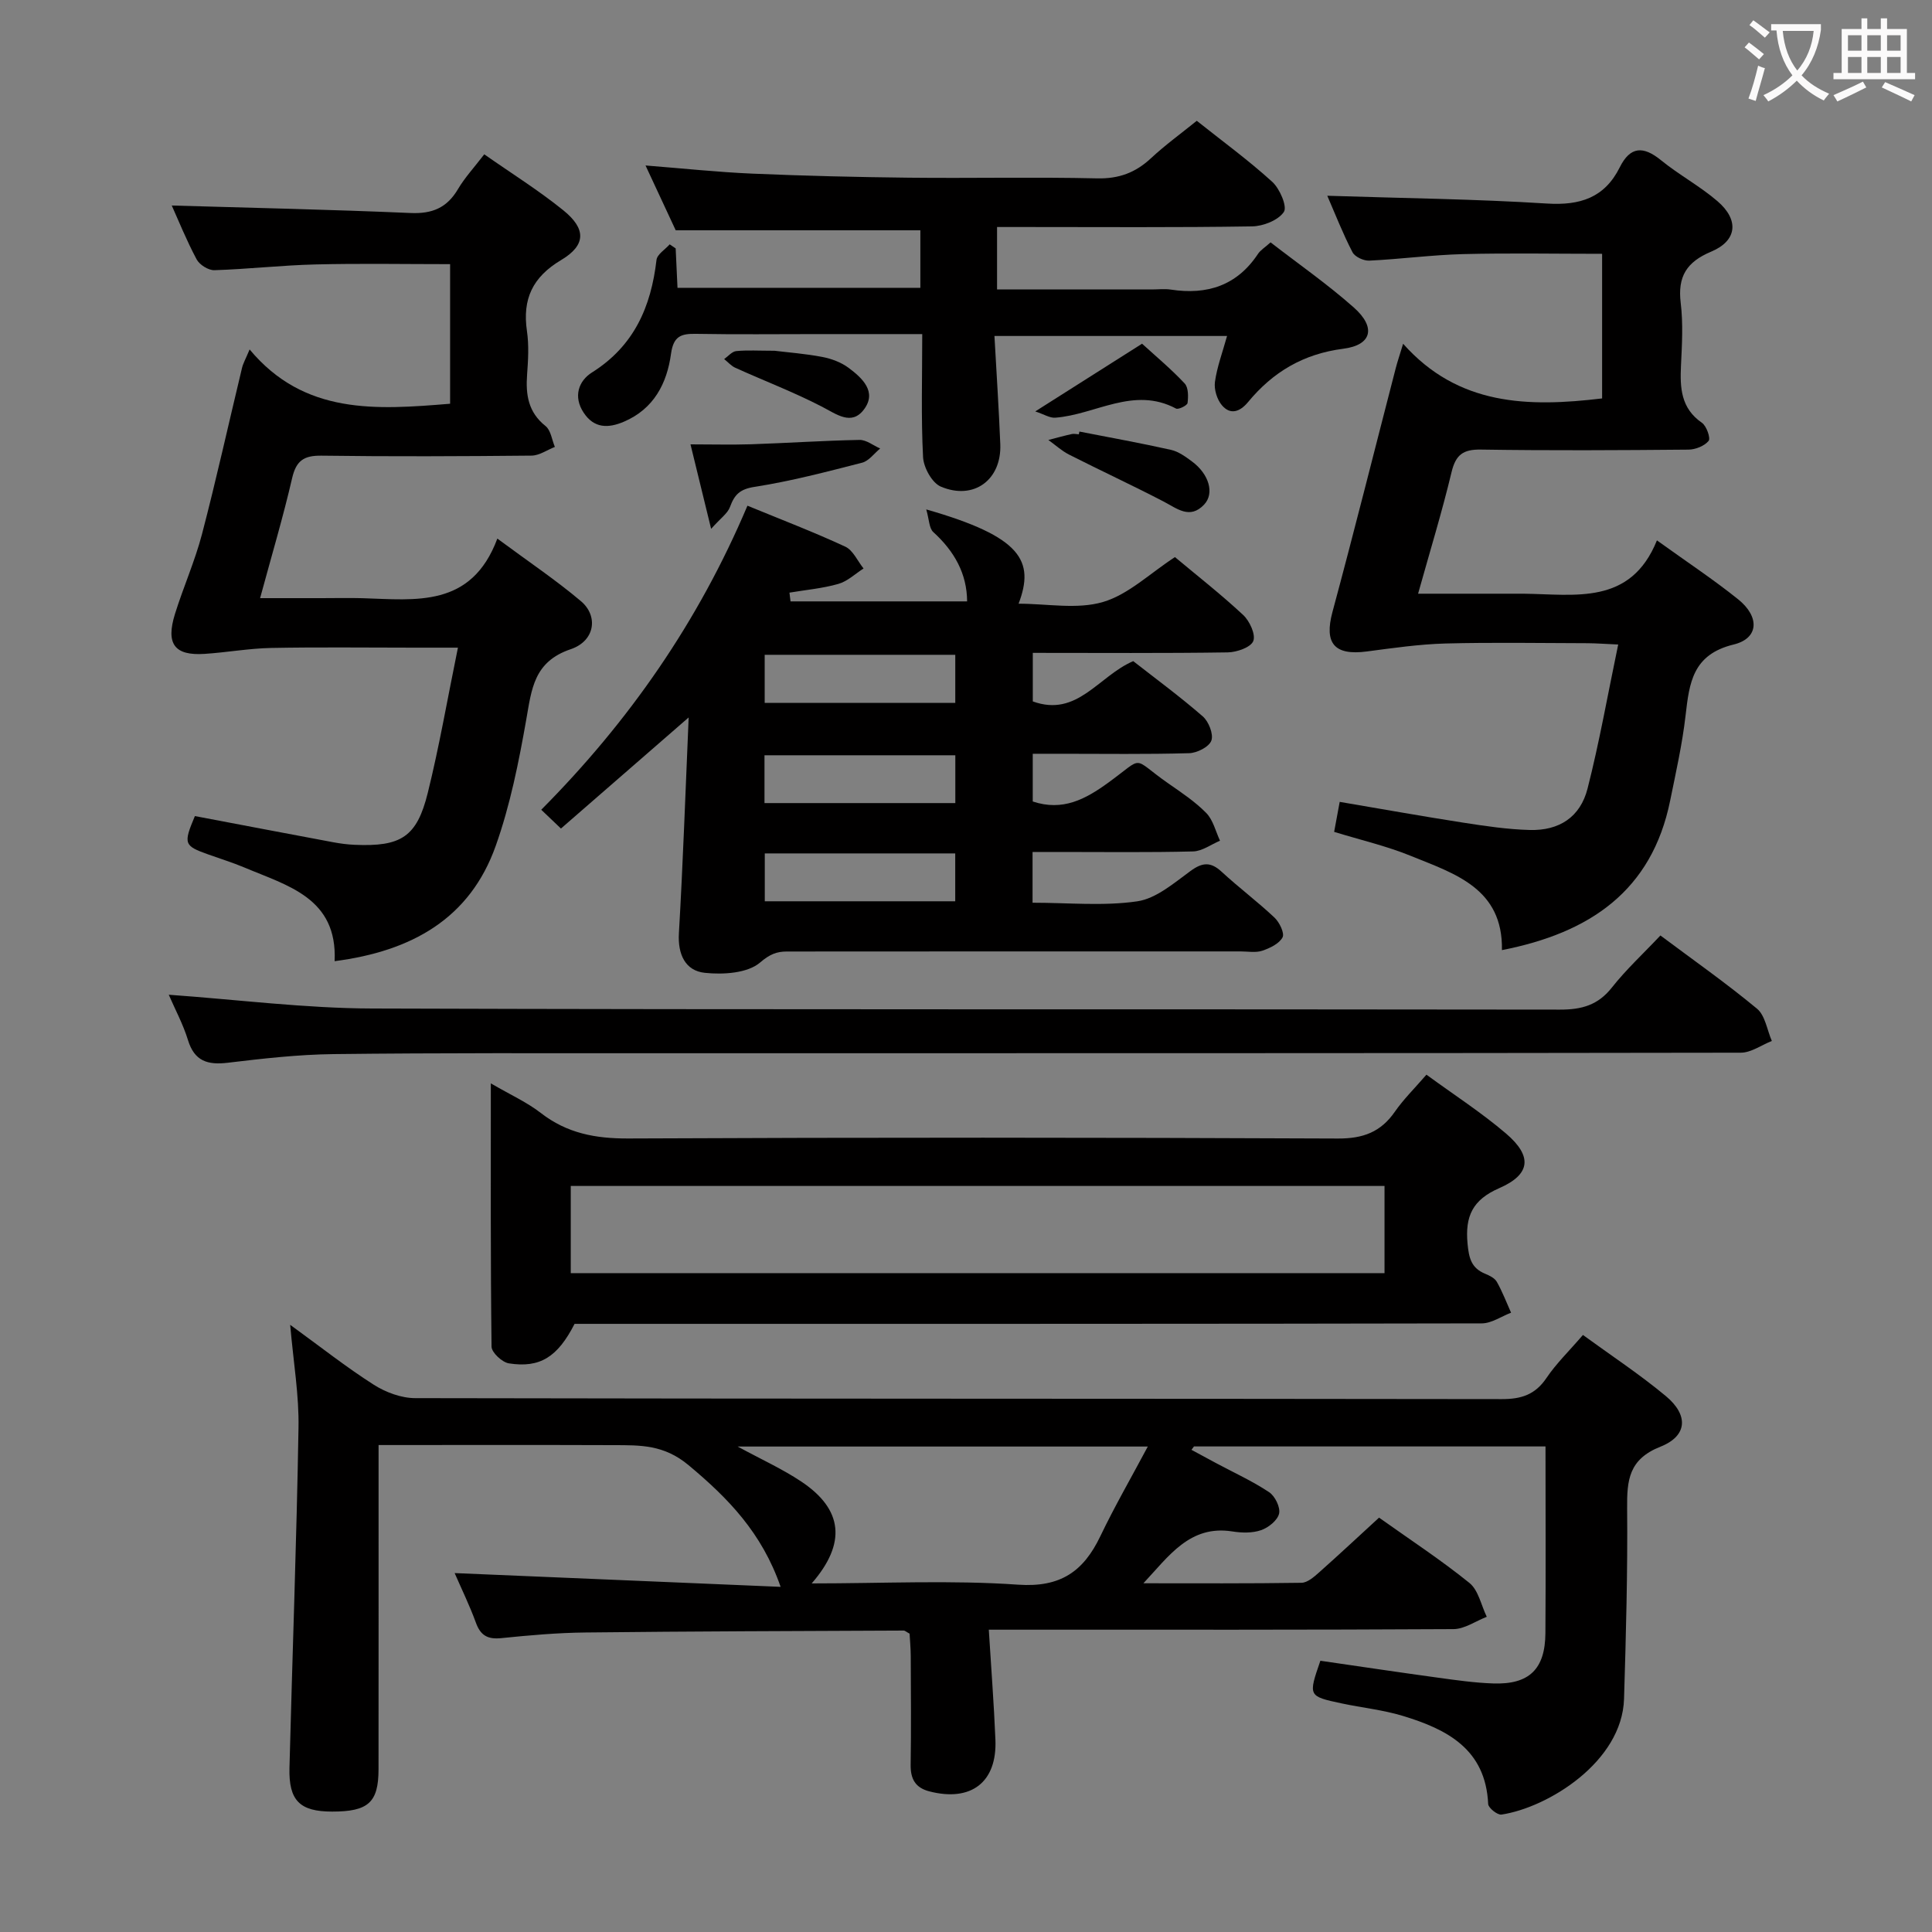 <svg enable-background="new 0 0 400 400" viewBox="0 0 400 400" xmlns="http://www.w3.org/2000/svg"><rect x="0" y="0" width="400" height="400" fill="#808080" stroke="none"/><g fill="#010000"><path d="m60.08 274.29c6.27 4.55 11.6 8.77 17.3 12.4 2.48 1.58 5.71 2.78 8.6 2.78 74.98.15 149.96.09 224.94.2 4.04.01 6.92-.91 9.25-4.36 2.03-3.01 4.69-5.58 7.56-8.92 5.8 4.23 11.74 8.14 17.16 12.65 4.73 3.93 4.51 8.25-1.11 10.48-6.59 2.61-6.95 6.95-6.9 12.78.12 13.14-.24 26.28-.64 39.42-.39 13.08-15.79 22.53-25.38 23.97-.83.12-2.71-1.38-2.75-2.19-.52-11.36-8.5-15.46-17.66-18.24-4.11-1.25-8.46-1.69-12.68-2.59-6.94-1.48-6.93-1.51-4.4-8.83 8.06 1.17 16.21 2.39 24.38 3.51 3.78.52 7.58 1.06 11.39 1.19 7.45.26 10.77-2.95 10.82-10.42.09-12.79.02-25.58.02-38.65-24.57 0-48.67 0-72.78 0-.17.23-.35.47-.52.7 1.72.93 3.43 1.86 5.15 2.78 3.67 1.96 7.48 3.7 10.93 5.99 1.22.81 2.36 3.14 2.06 4.44-.32 1.39-2.2 2.9-3.72 3.42-1.8.63-4 .58-5.94.27-8.82-1.4-13.17 5.12-18.43 10.73 10.91 0 21.82.07 32.73-.1 1.25-.02 2.62-1.24 3.69-2.19 4.1-3.64 8.1-7.39 12.37-11.3 6.39 4.55 12.8 8.74 18.72 13.53 1.86 1.51 2.42 4.62 3.58 7-2.29.89-4.58 2.53-6.88 2.55-29.82.17-59.65.12-89.48.12-1.97 0-3.93 0-6.74 0 .49 8 1.07 15.39 1.37 22.79.36 8.81-5.04 12.92-13.69 10.68-2.9-.75-3.9-2.58-3.86-5.51.12-7.5.05-15 .02-22.49-.01-1.62-.16-3.24-.24-4.65-.66-.35-.94-.64-1.23-.64-21.97.1-43.94.15-65.91.4-5.81.06-11.62.58-17.41 1.17-2.79.28-4.28-.54-5.24-3.2-1.3-3.57-2.98-7-4.4-10.27 22.46.95 44.77 1.89 67.49 2.85-3.88-11.19-10.86-18.36-19.07-25.2-5.12-4.27-9.99-4.12-15.45-4.14-15.98-.06-31.96-.02-48.72-.02v6.16c0 20.33.01 40.66-.01 60.98-.01 6.87-2.12 8.75-9.6 8.75-6.68 0-9.01-2.25-8.84-9.05.6-23.45 1.48-46.89 1.87-70.34.14-6.75-1.04-13.52-1.72-21.39zm107.97 53.54c14.84 0 28.85-.71 42.74.26 8.77.61 13.52-2.73 17.01-10.01 2.96-6.18 6.4-12.14 9.84-18.59-28.76 0-56.43 0-84.92 0 4.93 2.68 9.29 4.65 13.22 7.28 8.55 5.72 9.38 12.71 2.11 21.06z"/><path d="m154.75 104.7c7.13 2.93 13.8 5.48 20.26 8.48 1.61.75 2.54 2.98 3.78 4.52-1.73 1.1-3.32 2.65-5.21 3.19-3.28.94-6.75 1.24-10.13 1.81.07.6.15 1.21.22 1.81h36.56c-.03-5.75-2.65-10.39-7-14.35-.88-.8-.85-2.6-1.46-4.69 19.78 5.66 22.47 10.66 19.12 19.52 5.94 0 12.11 1.22 17.46-.35 5.26-1.54 9.7-5.91 14.91-9.3 4.53 3.79 9.51 7.68 14.11 11.97 1.35 1.25 2.64 4.05 2.11 5.41-.52 1.31-3.42 2.32-5.29 2.35-13.31.2-26.63.1-40.36.1v10.05c9.22 3.35 13.55-5.22 20.79-8.34 4.63 3.62 9.69 7.34 14.4 11.44 1.23 1.07 2.26 3.69 1.78 5.01-.47 1.3-2.96 2.57-4.61 2.61-8.82.25-17.65.12-26.48.12-1.82 0-3.65 0-5.89 0v9.88c6.2 2.06 10.88-.44 15.68-3.93 7.67-5.57 4.56-5.27 12.39.19 2.73 1.9 5.56 3.78 7.86 6.13 1.42 1.45 1.93 3.79 2.84 5.73-1.86.78-3.7 2.17-5.57 2.22-9.16.23-18.32.11-27.48.11-1.8 0-3.59 0-5.76 0v10.51c7.44 0 14.68.73 21.67-.29 3.92-.57 7.6-3.78 11.03-6.28 2.49-1.82 4.19-1.93 6.46.17 3.54 3.27 7.42 6.17 10.93 9.48 1.03.97 2.12 3.23 1.67 4.09-.7 1.32-2.62 2.23-4.21 2.77-1.35.45-2.97.14-4.47.14-31.32 0-62.63-.01-93.95.02-2.11 0-3.55.57-5.53 2.27-2.59 2.23-7.65 2.55-11.48 2.14-4-.43-5.6-3.8-5.34-8.19.84-14.44 1.34-28.9 2.02-44.68-9.44 8.21-17.83 15.51-26.44 23-1.62-1.54-2.88-2.75-4.08-3.89 18.19-18.31 32.52-38.91 42.69-62.95zm43.03 30.87c-13.44 0-26.44 0-39.46 0v9.96h39.46c0-3.41 0-6.52 0-9.96zm.01 20.8c-13.49 0-26.39 0-39.51 0v9.9h39.51c0-3.41 0-6.52 0-9.9zm-39.45 20.32v9.91h39.43c0-3.44 0-6.53 0-9.91-13.15 0-26.05 0-39.43 0z"/><path d="m274.8 40.53c15.61.51 30.56.67 45.46 1.61 6.88.43 11.94-1.19 15.09-7.49 2.18-4.38 4.88-4.46 8.54-1.48 3.73 3.04 8.05 5.35 11.69 8.48 4.53 3.89 4.09 8.19-1.3 10.45-5.1 2.14-6.96 5.16-6.31 10.59.52 4.27.27 8.66.06 12.98-.22 4.62-.03 8.85 4.33 11.86.96.66 1.84 3.2 1.39 3.75-.86 1.05-2.7 1.79-4.15 1.81-14.33.13-28.66.21-42.99-.01-3.68-.06-5.21 1.06-6.08 4.66-1.96 8.2-4.44 16.27-6.93 25.18h20.28 1.5c10.7.11 22.2 2.5 27.67-11.04 6.37 4.58 11.77 8.15 16.8 12.19 4.51 3.61 4.33 8.1-.92 9.37-8.5 2.07-9.17 7.93-9.95 14.69-.68 5.92-2 11.77-3.19 17.62-3.8 18.72-16.65 27.4-34.83 30.96.23-12.8-9.78-15.81-18.82-19.49-5.04-2.06-10.42-3.3-15.92-4.99.38-2.04.72-3.91 1.15-6.21 8.65 1.46 17.06 2.98 25.51 4.29 4.59.71 9.22 1.41 13.85 1.53 6.12.16 10.46-2.69 11.96-8.59 2.45-9.6 4.16-19.38 6.34-29.81-2.81-.12-4.55-.26-6.3-.27-9.83-.02-19.67-.2-29.49.06-5.43.15-10.86.94-16.26 1.65-6.75.89-8.85-1.72-7.11-8.17 4.53-16.8 8.75-33.67 13.11-50.51.33-1.28.76-2.53 1.52-5.03 11.41 12.86 25.91 13.15 41.2 11.32 0-9.8 0-19.72 0-29.94-9.64 0-19.23-.18-28.82.06-6.46.17-12.9 1.04-19.37 1.35-1.17.06-3-.78-3.49-1.74-1.96-3.77-3.52-7.77-5.22-11.69z"/><path d="m51.68 72.35c11.31 13.58 26.21 12.5 41.51 11.24 0-9.39 0-18.93 0-28.9-9.4 0-18.66-.17-27.91.06-6.97.17-13.92.97-20.89 1.19-1.24.04-3.08-1.12-3.68-2.24-2.1-3.93-3.77-8.09-5.15-11.15 16.29.48 32.87.83 49.43 1.55 4.49.2 7.54-1.07 9.82-4.93 1.41-2.39 3.35-4.48 5.45-7.22 5.64 3.95 11.26 7.46 16.38 11.6 4.73 3.83 4.71 7.2-.45 10.28-5.94 3.54-8.06 8.09-7.09 14.72.43 2.94.25 6 .03 8.98-.31 4.18.22 7.82 3.82 10.68 1.1.87 1.31 2.85 1.93 4.32-1.61.63-3.21 1.78-4.82 1.8-14.49.14-28.99.21-43.49.01-3.65-.05-5.25 1.02-6.09 4.66-1.86 8.05-4.23 15.99-6.63 24.84h12.71c2.83 0 5.67-.07 8.5.01 11.02.33 22.54 2.05 27.91-12.34 6.53 4.83 12.16 8.61 17.3 12.95 3.66 3.09 2.92 8.25-2.11 9.95-7.65 2.58-8.09 8.25-9.21 14.61-1.55 8.8-3.33 17.7-6.31 26.09-5.34 15.07-17.38 21.82-33.36 23.89.6-13.1-9.71-15.6-18.7-19.4-2.45-1.03-5-1.81-7.5-2.71-4.99-1.78-5.15-2.19-2.73-7.93 9.49 1.8 19.07 3.63 28.65 5.42 1.47.27 2.96.47 4.45.53 9.57.41 12.85-1.61 15.11-10.73 2.39-9.64 4.07-19.45 6.25-30.09-3.66 0-6.41 0-9.15 0-9.83 0-19.66-.13-29.49.06-4.62.09-9.21.93-13.83 1.23-6.21.4-8.05-2.05-6.11-8.28 1.73-5.55 4.12-10.91 5.59-16.51 2.98-11.39 5.51-22.89 8.27-34.34.21-.96.72-1.82 1.59-3.9z"/><path d="m101.62 224.3c4.16 2.42 7.52 3.93 10.35 6.13 5.42 4.21 11.32 5.31 18.11 5.28 48.98-.23 97.95-.21 146.93.01 5.21.02 8.86-1.34 11.78-5.55 1.78-2.57 4.06-4.8 6.54-7.67 5.64 4.13 11.35 7.81 16.47 12.18 5.5 4.7 5.13 8.46-1.39 11.31-5.55 2.42-7.1 5.83-6.57 11.5.28 2.97.77 5.04 3.63 6.22.9.37 1.99.9 2.43 1.68 1.15 2.03 1.99 4.25 2.95 6.39-2.02.77-4.05 2.21-6.07 2.21-57.14.12-114.28.1-171.42.1-5.49 0-10.99 0-16.4 0-3.5 6.84-7.13 9.19-13.6 8.18-1.4-.22-3.57-2.24-3.59-3.46-.22-17.83-.15-35.64-.15-54.51zm16.55 39.29h168.48c0-6.25 0-12.14 0-18.05-56.35 0-112.34 0-168.48 0z"/><path d="m205.89 69.56c.42 7.59.91 15 1.21 22.41.29 7.36-5.47 11.67-12.31 8.78-1.82-.77-3.57-3.95-3.68-6.11-.43-8.27-.17-16.57-.17-25.47-7.6 0-14.71 0-21.82 0-8.33 0-16.66.1-24.99-.05-3.1-.06-4.7.46-5.2 4.11-.84 6.14-3.55 11.43-9.76 14.08-3.25 1.39-6.18 1.39-8.33-1.87-2.2-3.32-1.06-6.58 1.73-8.33 8.7-5.48 12.22-13.57 13.35-23.29.14-1.17 1.78-2.15 2.73-3.23.41.28.83.56 1.24.84.12 2.61.24 5.22.38 8.16h50.28c0-3.99 0-8.02 0-11.91-16.67 0-33.24 0-50.65 0-1.76-3.79-3.91-8.39-6.25-13.42 7.75.61 14.93 1.38 22.13 1.69 10.8.46 21.6.72 32.41.84 12.99.14 25.99-.16 38.98.14 4.51.1 7.95-1.2 11.15-4.19 2.9-2.7 6.13-5.04 9.46-7.73 5.35 4.26 10.73 8.18 15.63 12.64 1.56 1.42 3.14 5.13 2.4 6.23-1.17 1.73-4.28 2.96-6.6 2.99-15.66.25-31.32.13-46.98.13-1.81 0-3.63 0-5.8 0v12.93h32.01c1.33 0 2.69-.17 3.99.03 7.5 1.14 13.67-.83 18.02-7.39.52-.79 1.43-1.33 2.61-2.39 5.81 4.5 11.82 8.68 17.25 13.5 4.6 4.08 3.75 7.76-2.18 8.52-8.29 1.06-14.59 4.82-19.73 11.04-1.66 2.01-3.65 2.75-5.42.66-1.01-1.19-1.65-3.28-1.44-4.82.42-3.07 1.54-6.04 2.51-9.52-16.06 0-31.73 0-48.16 0z"/><path d="m34.94 205.95c14.33 1.02 28.22 2.81 42.11 2.85 81.97.27 163.94.1 245.91.23 4.52.01 7.89-.92 10.77-4.58 2.96-3.75 6.52-7.03 10.04-10.77 6.81 5.09 13.62 9.87 20 15.16 1.7 1.41 2.08 4.41 3.07 6.68-2.15.85-4.3 2.43-6.44 2.43-74.97.13-149.95.1-224.92.11-22.16 0-44.32-.08-66.47.18-7.29.09-14.59.92-21.84 1.79-4.18.5-6.92-.31-8.26-4.72-1.01-3.28-2.68-6.37-3.97-9.36z"/><path d="m147.23 109.49c-1.6-6.57-2.87-11.77-4.27-17.49 4.46 0 8.54.11 12.61-.02 7.46-.25 14.92-.76 22.38-.9 1.42-.03 2.86 1.16 4.28 1.78-1.24 1.01-2.34 2.58-3.75 2.94-7.37 1.89-14.76 3.83-22.26 5-3.04.47-4.15 1.61-5.08 4.15-.46 1.31-1.89 2.28-3.91 4.54z"/><path d="m223.48 89.35c6.33 1.24 12.68 2.38 18.97 3.79 1.55.35 3 1.41 4.32 2.39 3.55 2.61 4.73 6.63 2.52 8.95-2.96 3.12-5.61.79-8.43-.67-6.45-3.35-13.04-6.4-19.52-9.69-1.54-.78-2.86-2.01-4.29-3.03 1.6-.41 3.2-.86 4.82-1.22.47-.11.99.02 1.49.05.05-.19.08-.38.12-.57z"/><path d="m214.34 85.18c7.93-5.03 14.78-9.37 22.11-14.02 2.85 2.6 6.02 5.24 8.82 8.23.79.84.77 2.71.6 4.05-.06.5-1.89 1.41-2.38 1.15-8.79-4.68-16.69 1.27-25.01 1.89-1.12.09-2.31-.7-4.14-1.3z"/><path d="m160.36 72.62c2.67.33 6.32.6 9.88 1.28 1.9.36 3.91 1.11 5.44 2.25 2.84 2.11 5.95 4.98 3.18 8.64-2.56 3.39-5.63.99-8.7-.6-5.8-3-11.94-5.34-17.91-8.04-.87-.39-1.55-1.2-2.32-1.81.83-.58 1.62-1.56 2.49-1.65 2.31-.23 4.64-.07 7.94-.07z"/></g><path d="m362.1 8.8c1.1.8 2.1 1.6 3.1 2.4l-1 1.1c-1.3-1.1-2.3-2-3-2.5zm1.9 4.8c.5.2.9.4 1.4.5-.6 2.3-1.3 4.5-1.9 6.8l-1.5-.5c.8-2.1 1.4-4.3 2-6.8zm-1-9.4c1.3.9 2.4 1.8 3.4 2.5l-1 1.1c-1.4-1.2-2.4-2.1-3.2-2.6zm3.7 2.2v-1.4h10.3v1.2c-.5 3.6-1.8 6.8-4 9.4 1.5 1.6 3.4 2.8 5.7 3.8-.3.4-.7.8-1.1 1.4-2.3-1.1-4.1-2.5-5.6-4.1-1.6 1.6-3.6 3.1-5.9 4.3-.3-.5-.7-.9-1-1.3 2.4-1.1 4.4-2.5 6-4.1-1.9-2.5-3-5.6-3.3-9.3h-1.1zm8.8 0h-6.4c.3 3.3 1.3 6 3 8.2 2-2.3 3.1-5.1 3.4-8.2z" fill="#fbfafa"/><path d="m385.3 3.8h1.3v2.2h2.8v-2.2h1.3v2.2h4.1v9.1h1.7v1.3h-16.9v-1.3h1.7v-9.1h4.1v-2.2zm.4 13.1.7 1.2c-1.8.9-3.8 1.9-6 2.9-.2-.4-.5-.8-.8-1.3 2.3-1 4.3-1.9 6.1-2.8zm-3.1-6.4h2.8v-3.2h-2.8zm0 4.6h2.8v-3.3h-2.8zm4-4.6h2.8v-3.2h-2.8zm0 4.6h2.8v-3.3h-2.8zm3.7 1.9c2.1.9 4.1 1.8 6.1 2.7l-.7 1.3c-2.2-1.1-4.2-2-6.1-2.9zm3.2-9.7h-2.8v3.2h2.8zm-2.8 7.8h2.8v-3.3h-2.8z" fill="#fbfafa"/></svg>